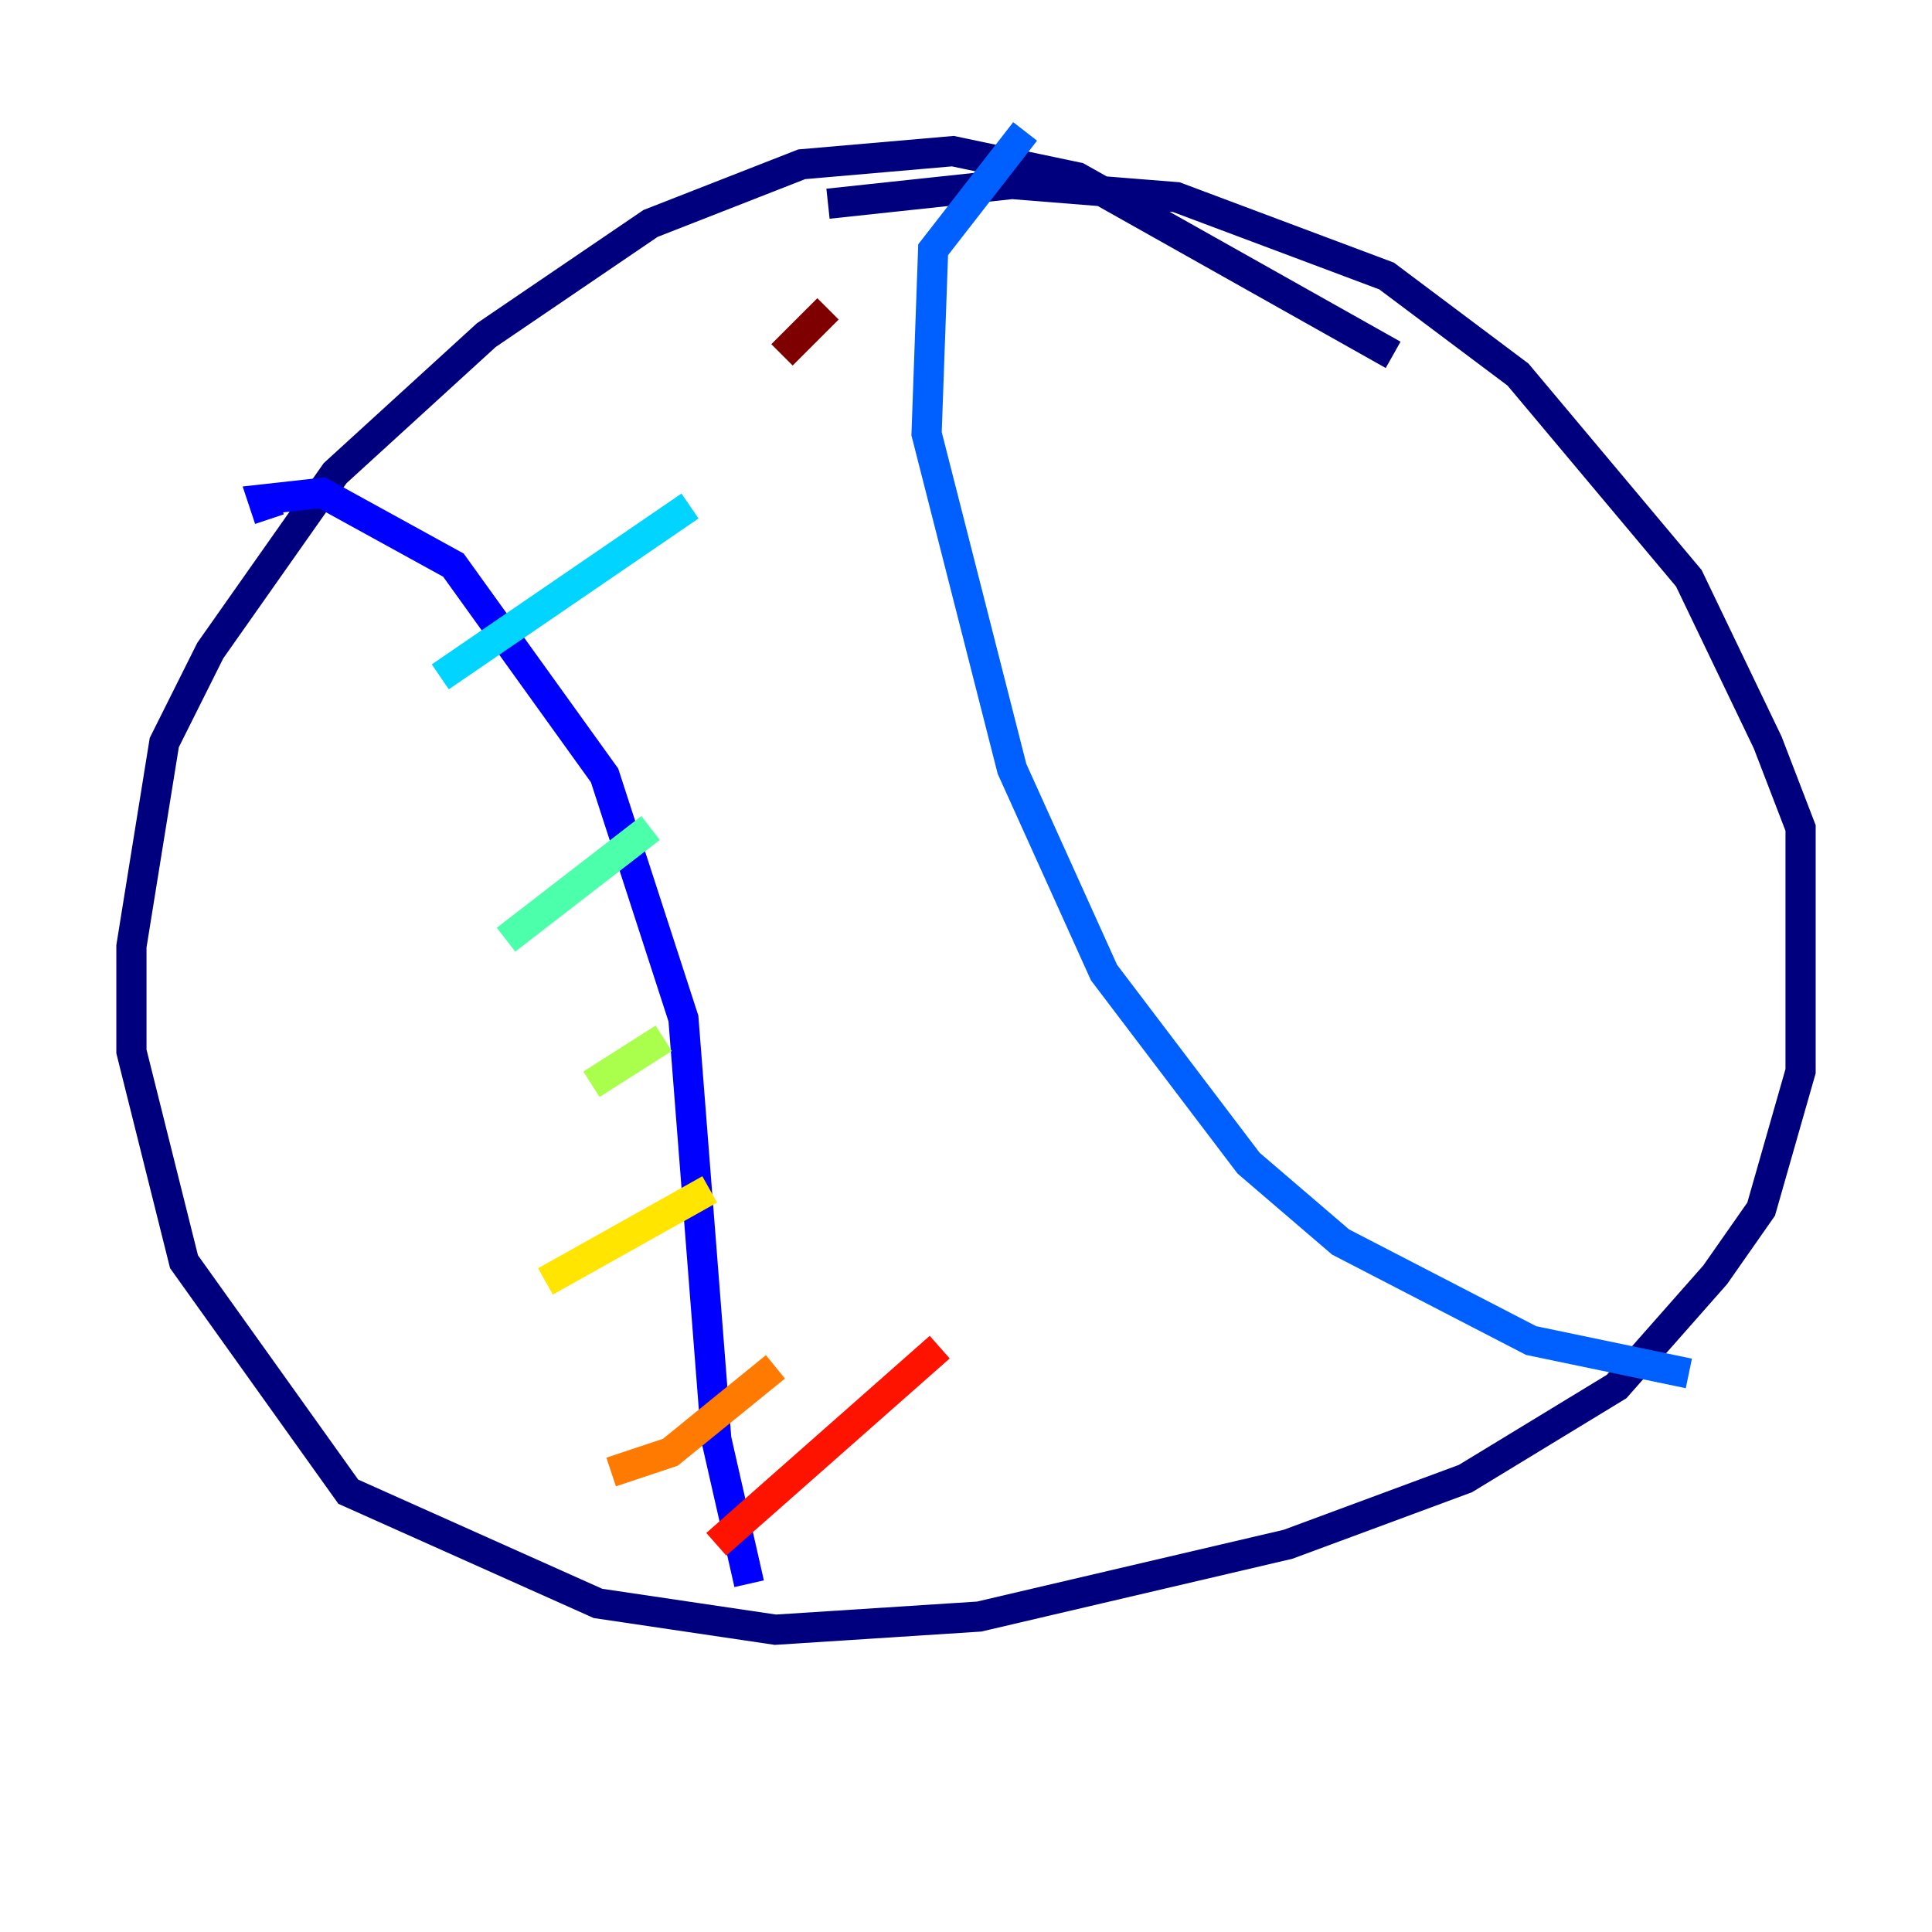 <?xml version="1.0" encoding="utf-8" ?>
<svg baseProfile="tiny" height="128" version="1.2" viewBox="0,0,128,128" width="128" xmlns="http://www.w3.org/2000/svg" xmlns:ev="http://www.w3.org/2001/xml-events" xmlns:xlink="http://www.w3.org/1999/xlink"><defs /><polyline fill="none" points="92.299,23.51 71.401,11.755 63.129,10.014 53.116,10.884 43.102,14.803 32.218,22.204 22.204,31.347 13.932,43.102 10.884,49.197 8.707,62.694 8.707,69.66 12.191,83.592 23.075,98.83 39.619,106.231 51.374,107.973 64.871,107.102 85.333,102.313 97.088,97.959 107.102,91.864 113.633,84.463 116.68,80.109 119.293,70.966 119.293,54.857 117.116,49.197 111.891,38.313 100.571,24.816 91.864,18.286 77.932,13.061 67.048,12.191 54.857,13.497" stroke="#00007f" stroke-width="2" /><polyline fill="none" points="17.85,34.395 17.415,33.088 21.333,32.653 30.041,37.442 40.054,51.374 45.279,67.483 47.456,95.347 49.633,104.925" stroke="#0000fe" stroke-width="2" /><polyline fill="none" points="67.918,8.707 61.823,16.544 61.388,28.735 67.048,50.939 73.143,64.435 82.721,77.061 88.816,82.286 101.442,88.816 111.891,90.993" stroke="#0060ff" stroke-width="2" /><polyline fill="none" points="29.17,44.843 45.714,33.524" stroke="#00d4ff" stroke-width="2" /><polyline fill="none" points="33.524,62.258 43.102,54.857" stroke="#4cffaa" stroke-width="2" /><polyline fill="none" points="39.184,71.837 43.973,68.789" stroke="#aaff4c" stroke-width="2" /><polyline fill="none" points="36.136,84.898 47.02,78.803" stroke="#ffe500" stroke-width="2" /><polyline fill="none" points="40.49,97.524 44.408,96.218 51.374,90.558" stroke="#ff7a00" stroke-width="2" /><polyline fill="none" points="47.456,102.313 62.258,89.252" stroke="#fe1200" stroke-width="2" /><polyline fill="none" points="54.857,20.463 51.809,23.51" stroke="#7f0000" stroke-width="2" /></svg>